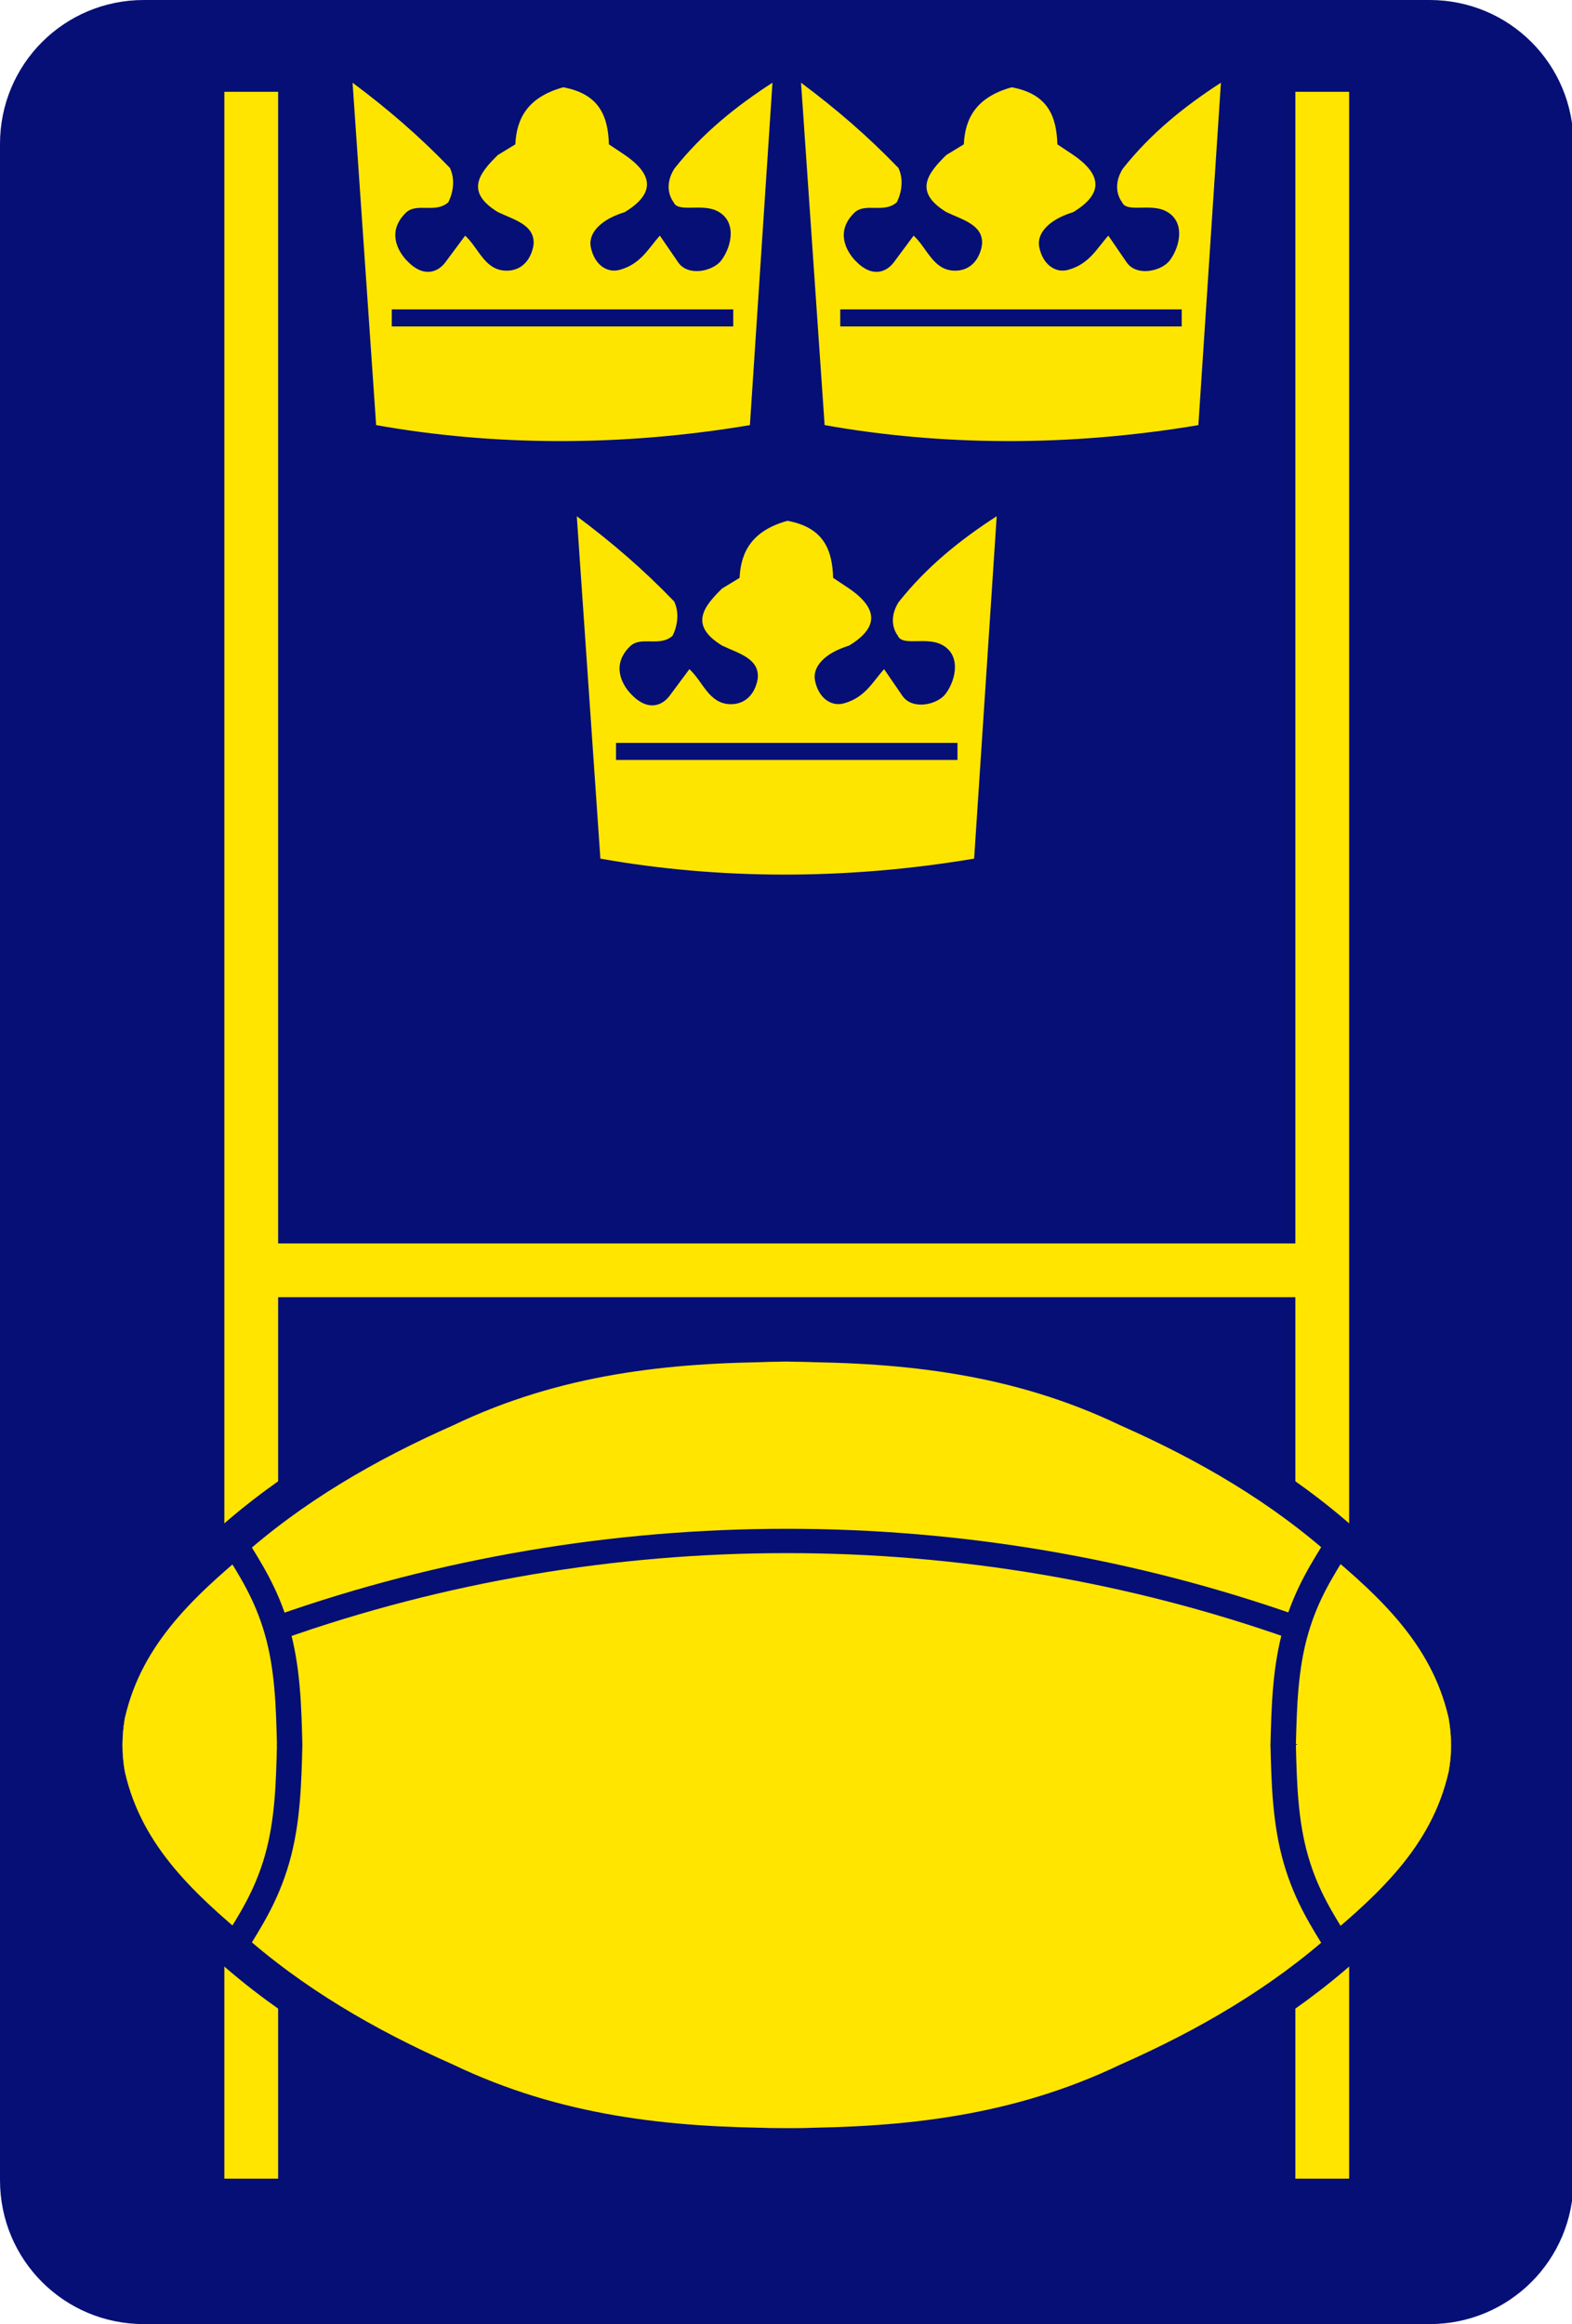 <svg xmlns="http://www.w3.org/2000/svg" height="853.333" width="577.333"><path d="M52.839 0H525.04c29.271 0 52.839 23.568 52.839 52.839v747.656c0 29.27-23.568 52.838-52.839 52.838H52.84C23.569 853.333 0 829.765 0 800.495V52.839C0 23.568 23.568 0 52.839 0z" fill="#060f76"/><path d="M82.396 33.708v766.224h19.75V476.287h373.589v323.645h19.749V33.708h-19.75v422.833H102.146V33.708z" fill="#ffe500"/><path d="M129.484 30.37l8.656 125.718c42.98 7.652 89.824 7.985 137.272 0l8.281-125.719c-13.297 8.595-25.709 18.522-36.037 31.568-2.916 4.626-2.572 9.156-.281 12.292 1.584 3.902 9.964.495 15.646 3.078 7.703 3.5 5.886 12.917 1.927 18.256-2.959 3.978-12.177 6.161-15.896.74l-6.703-9.776c-4.114 4.468-6.885 10.41-14.808 12.566-4.568 1.246-9.244-1.869-10.568-8.358-.994-4.88 3.199-9.99 12.522-12.871 10.308-6.276 11.292-13.192 0-20.952L223.63 53c-.328-9.907-3.152-18.427-16.767-20.953C193.812 35.65 189.708 43.464 189.265 53l-6.421 3.912c-6.855 6.719-12.193 13.5 0 20.952 5.953 2.855 13.52 4.641 13.13 11.735-.469 4.084-3.26 10.046-10.338 9.776-7.699-.292-9.85-8.344-14.808-12.848l-7.26 9.776c-2.51 3.374-7.813 6.156-14.281-.74-3.308-3.532-7.178-10.667-.251-17.423 4.021-3.916 10.964.381 15.647-3.91 1.708-3.475 2.572-8.35.557-12.569-11.412-11.844-22.865-21.666-35.756-31.292z" fill="#fee500"/><path d="M143.885 113.593h125.407v6.271H143.885z" fill="#060f76"/><path d="M294.188 30.37l8.661 125.718c42.979 7.652 89.818 7.985 137.266 0l8.281-125.719c-13.297 8.595-25.708 18.522-36.036 31.568-2.912 4.626-2.573 9.156-.281 12.292 1.582 3.902 9.968.495 15.645 3.078 7.703 3.5 5.89 12.917 1.927 18.256-2.954 3.978-12.178 6.161-15.896.74l-6.703-9.776c-4.11 4.468-6.885 10.41-14.807 12.566-4.568 1.246-9.245-1.869-10.568-8.358-.994-4.88 3.198-9.99 12.526-12.871 10.302-6.276 11.286-13.192 0-20.952L388.333 53c-.328-9.907-3.15-18.427-16.76-20.953-13.057 3.604-17.156 11.417-17.6 20.953l-6.426 3.912c-6.854 6.719-12.187 13.5 0 20.952 5.958 2.855 13.526 4.641 13.13 11.735-.464 4.084-3.256 10.046-10.338 9.776-7.699-.292-9.85-8.344-14.803-12.848l-7.265 9.776c-2.511 3.374-7.812 6.156-14.276-.74-3.307-3.532-7.178-10.667-.25-17.423 4.02-3.916 10.958.381 15.646-3.91 1.702-3.475 2.568-8.35.557-12.569-11.417-11.844-22.87-21.666-35.76-31.292z" fill="#fee500"/><path d="M308.593 113.593h125.402v6.271H308.593z" fill="#060f76"/><path d="M211.833 189.541l8.662 125.719c42.978 7.652 89.822 7.985 137.265 0l8.287-125.719c-13.302 8.595-25.708 18.522-36.042 31.568-2.912 4.626-2.573 9.156-.276 12.298 1.578 3.896 9.964.489 15.646 3.072 7.704 3.5 5.885 12.917 1.922 18.256-2.953 3.978-12.177 6.161-15.89.738l-6.71-9.776c-4.109 4.47-6.885 10.412-14.806 12.568-4.568 1.246-9.24-1.869-10.568-8.358-.995-4.88 3.198-9.991 12.526-12.871 10.307-6.276 11.287-13.192 0-20.953l-5.87-3.911c-.323-9.907-3.146-18.427-16.76-20.953-13.052 3.604-17.156 11.417-17.599 20.953l-6.427 3.91c-6.854 6.72-12.188 13.5 0 20.954 5.958 2.86 13.526 4.641 13.13 11.735-.463 4.084-3.255 10.046-10.334 9.776-7.697-.292-9.849-8.344-14.806-12.85l-7.266 9.776c-2.505 3.376-7.813 6.158-14.277-.738-3.307-3.532-7.176-10.667-.25-17.423 4.022-3.916 10.96.381 15.646-3.905 1.71-3.48 2.568-8.355.557-12.574-11.41-11.844-22.864-21.666-35.76-31.292z" fill="#fee500"/><path d="M226.24 272.765h125.4v6.271h-125.4z" fill="#060f76"/><path d="M291.688 493.407c40.87.233 81.739 4.333 122.61 23.896 29.025 12.833 56.52 28.744 80.009 49.88 21.802 18.505 41.666 38.494 45.72 70.656H292.203z" fill="#ffe500"/><path d="M291.688 493.407c40.87.233 81.739 4.333 122.61 23.896 29.025 12.833 56.52 28.744 80.009 49.88 21.802 18.505 41.666 38.494 45.72 70.656H292.203z" fill="none" stroke="#060f76" stroke-width="13.33"/><path d="M286.197 493.407c-40.874.233-81.744 4.333-122.613 23.896-29.027 12.833-56.521 28.744-80.01 49.88-21.798 18.505-41.667 38.494-45.72 70.656h247.823z" fill="#ffe500"/><path d="M286.197 493.407c-40.874.233-81.744 4.333-122.613 23.896-29.027 12.833-56.521 28.744-80.01 49.88-21.798 18.505-41.667 38.494-45.72 70.656h247.823z" fill="none" stroke="#060f76" stroke-width="13.33"/><path d="M291.688 787.984c40.87-.235 81.739-4.333 122.61-23.896 29.025-12.833 56.52-28.744 80.009-49.88 21.802-18.505 41.666-38.495 45.72-70.656H292.203z" fill="#ffe500"/><path d="M291.688 787.984c40.87-.233 81.739-4.333 122.61-23.896 29.025-12.833 56.52-28.744 80.009-49.88 21.802-18.505 41.666-38.495 45.72-70.656H292.203z" fill="none" stroke="#060f76" stroke-width="13.33"/><path d="M286.197 787.984c-40.874-.235-81.744-4.333-122.613-23.896-29.027-12.833-56.521-28.744-80.01-49.88-21.798-18.505-41.667-38.495-45.72-70.656h247.823l.495 137.641.021 6.79z" fill="#ffe500"/><path d="M286.197 787.984c-40.874-.233-81.744-4.333-122.613-23.896-29.027-12.833-56.521-28.744-80.01-49.88-21.798-18.505-41.667-38.495-45.72-70.656h247.823l.495 137.641.021 6.79z" fill="none" stroke="#060f76" stroke-width="13.33"/><path d="M279.417 500.193c6.182-.329 12.542-.292 19.031 0L532.052 631.11c1.104 6.432 1.193 12.823 0 19.162L298.599 781.224c-6.391.197-12.854.136-19.151 0L45.823 650.271c-1.13-6.407-1.072-12.807 0-19.214z" fill="#ffe500"/><path d="M279.417 500.193c6.182-.329 12.542-.292 19.031 0L532.052 631.11c1.104 6.432 1.193 12.823 0 19.162L298.599 781.224c-6.391.197-12.854.136-19.151 0L45.823 650.271c-1.13-6.407-1.072-12.807 0-19.214z" fill="none" stroke="#ffe500" stroke-width=".067"/><path d="M471.255 640.89c.354-14.254.709-28.578 4.709-42.374 3.921-13.537 9.807-22.396 15.301-31.39l29.038 24.718L536 621.271l2.355 19.62" fill="none" stroke="#060f76" stroke-width="9.331"/><path d="M471.255 640.5c.354 14.255.709 28.579 4.709 42.375 3.921 13.537 9.807 22.396 15.301 31.39l29.038-24.718L536 660.12l2.355-19.62m-431.97.39c-.354-14.254-.708-28.578-4.708-42.374-3.922-13.537-9.813-22.396-15.302-31.39l-29.036 24.718-15.699 29.427-2.354 19.62" fill="none" stroke="#060f76" stroke-width="9.331"/><path d="M106.385 640.5c-.354 14.255-.708 28.579-4.708 42.375-3.922 13.537-9.813 22.396-15.302 31.39l-29.036-24.718L41.64 660.12l-2.354-19.62" fill="none" stroke="#060f76" stroke-width="9.331"/><path d="M475.297 597.51c-59.682-21.073-123.177-31.765-186.469-31.713M102.584 597.51c59.681-21.073 123.181-31.765 186.468-31.713" fill="none" stroke="#060f76" stroke-width="8.931"/></svg>
